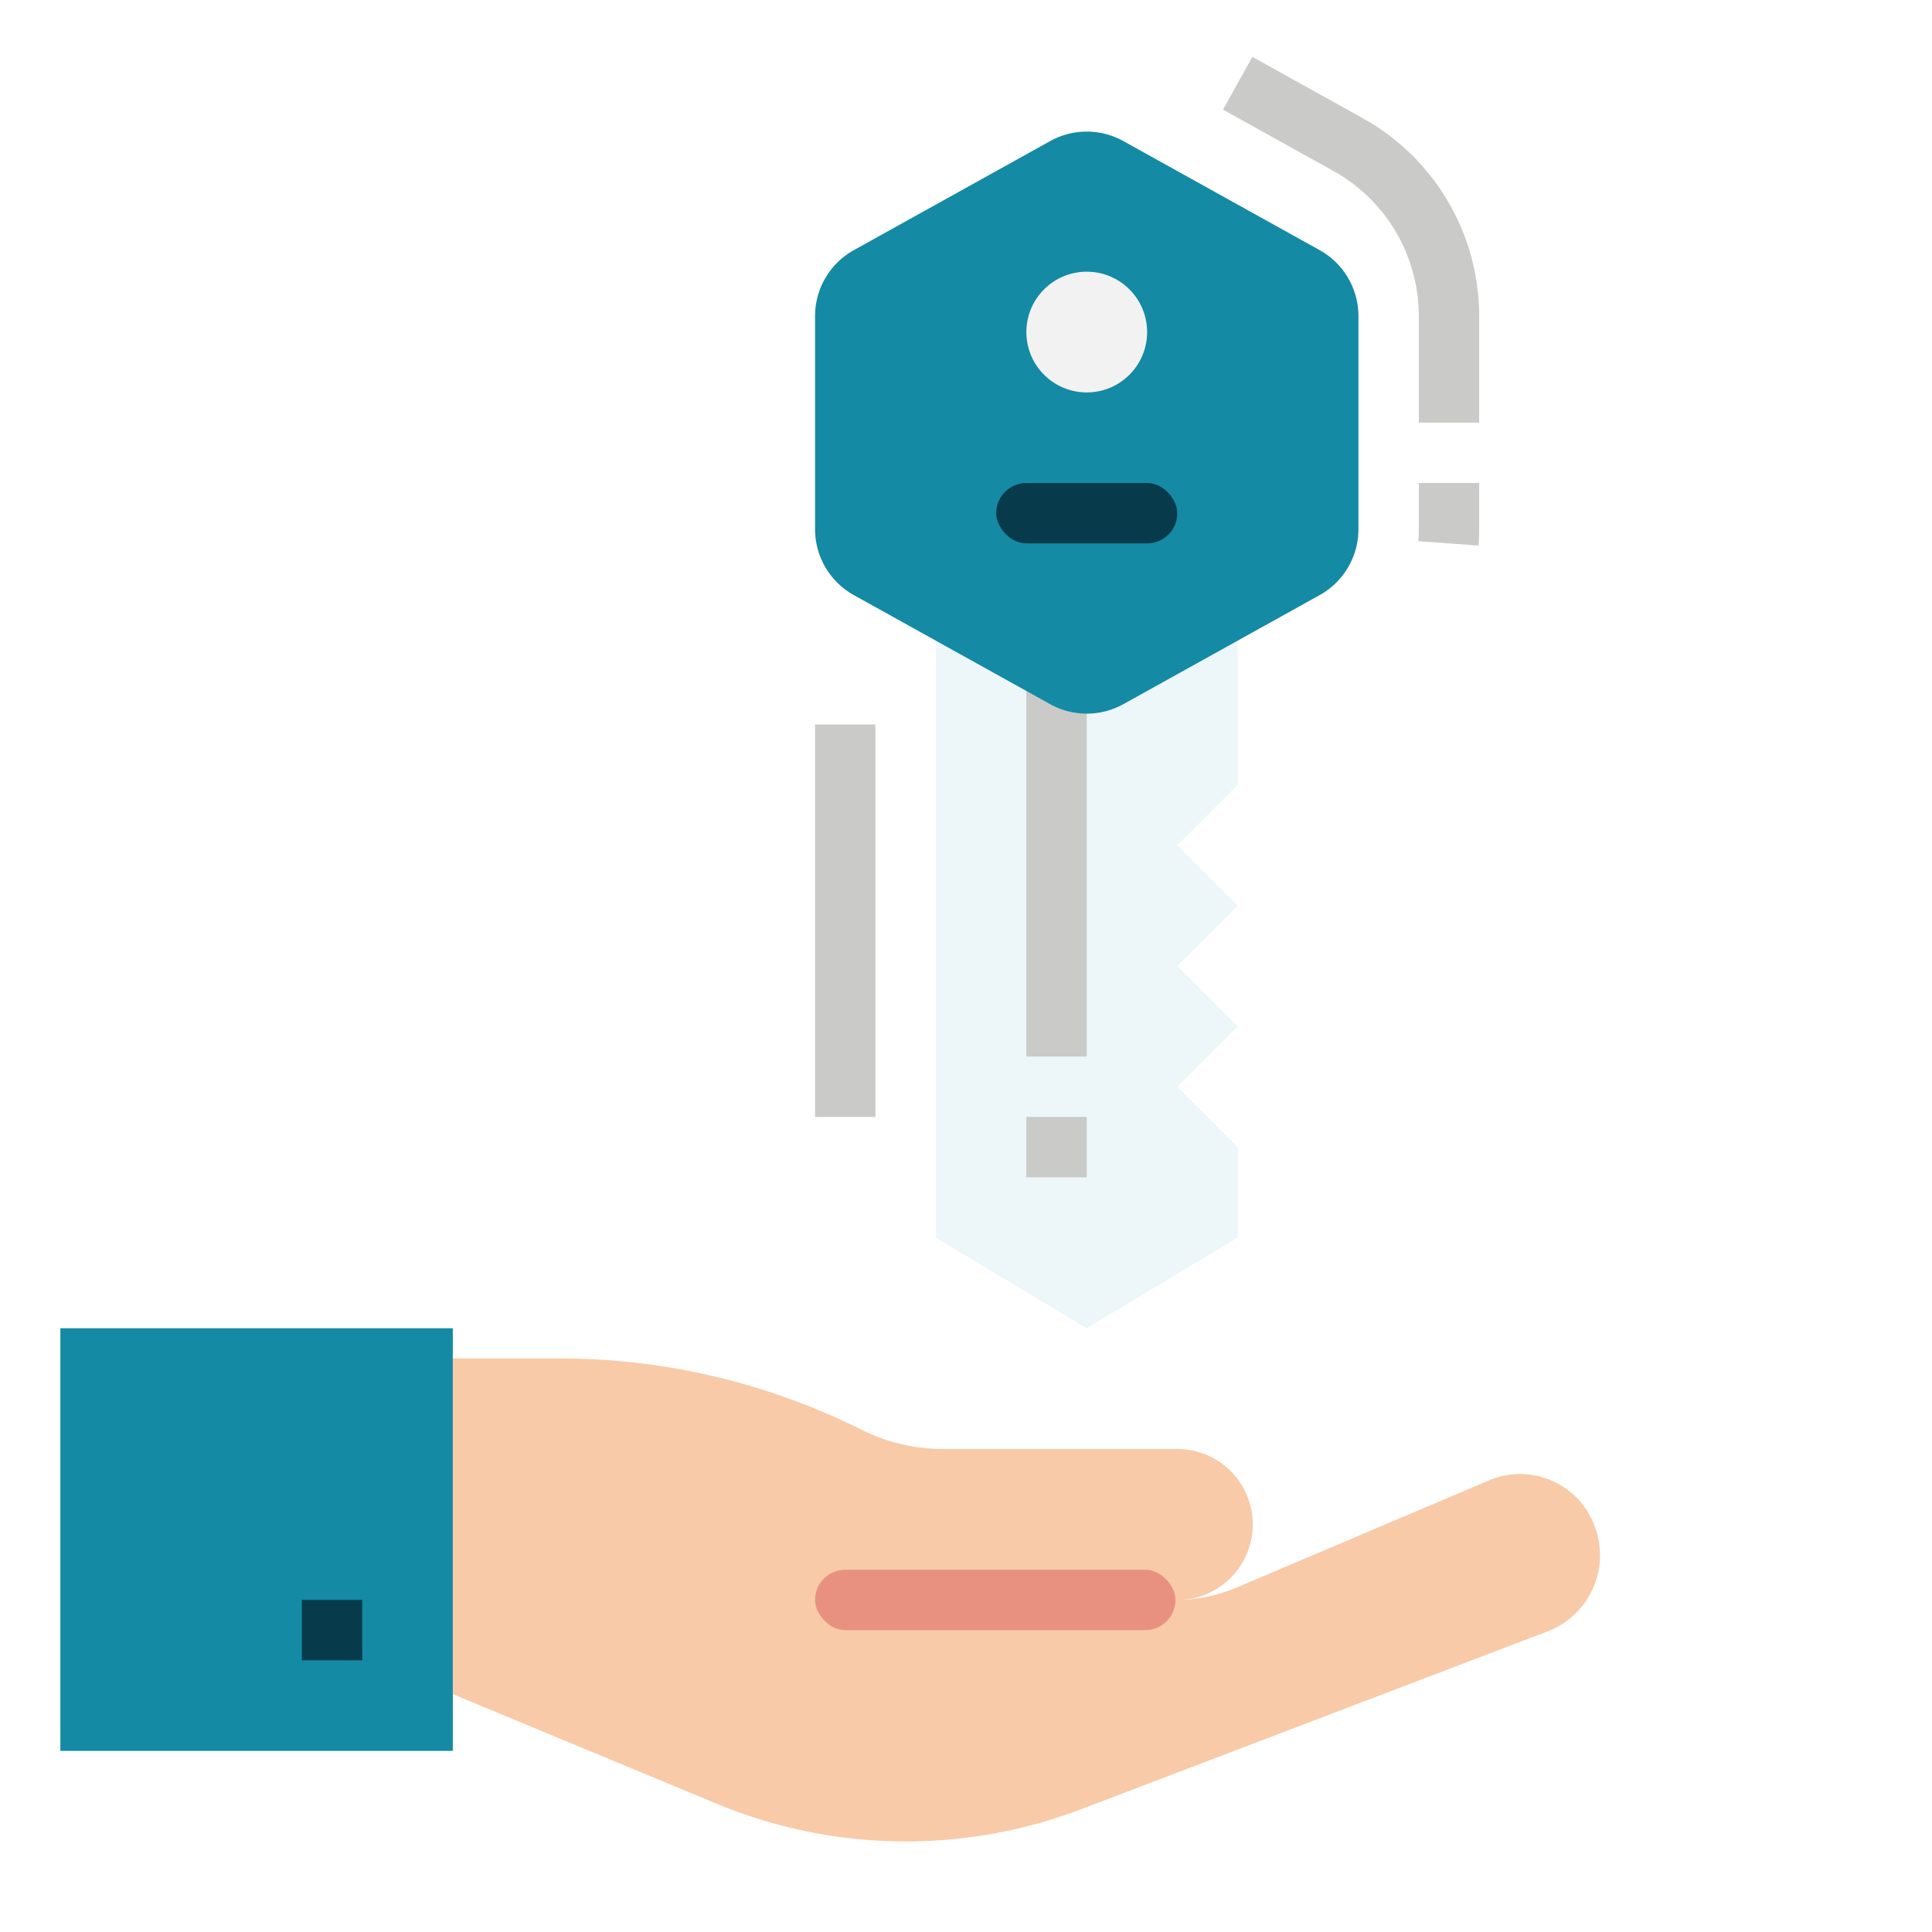<svg height="512" viewBox="0 0 512 512" width="512" xmlns="http://www.w3.org/2000/svg">
  <g id="Flat">
    <path d="m328 152v56l-16 16 16 16-16 16 16 16-16 16 16 16v24l-40 24-40-24v-176z" fill="#edf6f9" />
    <g fill="#cacac9">
      <path d="m272 152h16v128h-16z" />
      <path d="m272 296h16v16h-16z" />
      <path
        d="m391.842 144.581-15.957-1.162c.076-1.054.115-2.126.115-3.187v-12.232h16v12.232c0 1.447-.053 2.91-.158 4.349z" />
      <path
        d="m392 112h-16v-28.231a44.021 44.021 0 0 0 -22.632-38.463l-29.253-16.252 7.77-13.987 29.253 16.252a60.03 60.03 0 0 1 30.862 52.45z" />
    </g>
    <path
      d="m216 83.768v56.464a20 20 0 0 0 10.287 17.483l52 28.889a20 20 0 0 0 19.426 0l52-28.889a20 20 0 0 0 10.287-17.483v-56.464a20 20 0 0 0 -10.287-17.483l-52-28.889a20 20 0 0 0 -19.426 0l-52 28.889a20 20 0 0 0 -10.287 17.483z"
      fill="#148aa5" />
    <circle cx="288" cy="88" fill="#f3f2f2" r="16" />
    <rect fill="#073b4c" height="16" rx="8" width="48" x="264" y="128" />
    <path d="m216 192h16v104h-16z" fill="#cacac9" />
    <path
      d="m120 360h28.278a178.893 178.893 0 0 1 80.006 18.887 48.44 48.44 0 0 0 21.66 5.113h62.056a20 20 0 0 1 20 20 20 20 0 0 1 -20 20h-.493a41.742 41.742 0 0 0 16.311-3.319l66.883-28.4a21.04 21.04 0 0 1 27.78 11.868 21.624 21.624 0 0 1 -12.215 28.131l-123.582 47.12a130.744 130.744 0 0 1 -95.943-1.06l-70.741-29.375-32-.965v-88z"
      fill="#f8caa8" />
    <path d="m16 352h104v112h-104z" fill="#148aa5" />
    <rect fill="#e99180" height="16" rx="8" width="95.507" x="216" y="416" />
    <path d="m80 424h16v16h-16z" fill="#073b4c" />
  </g>
</svg>